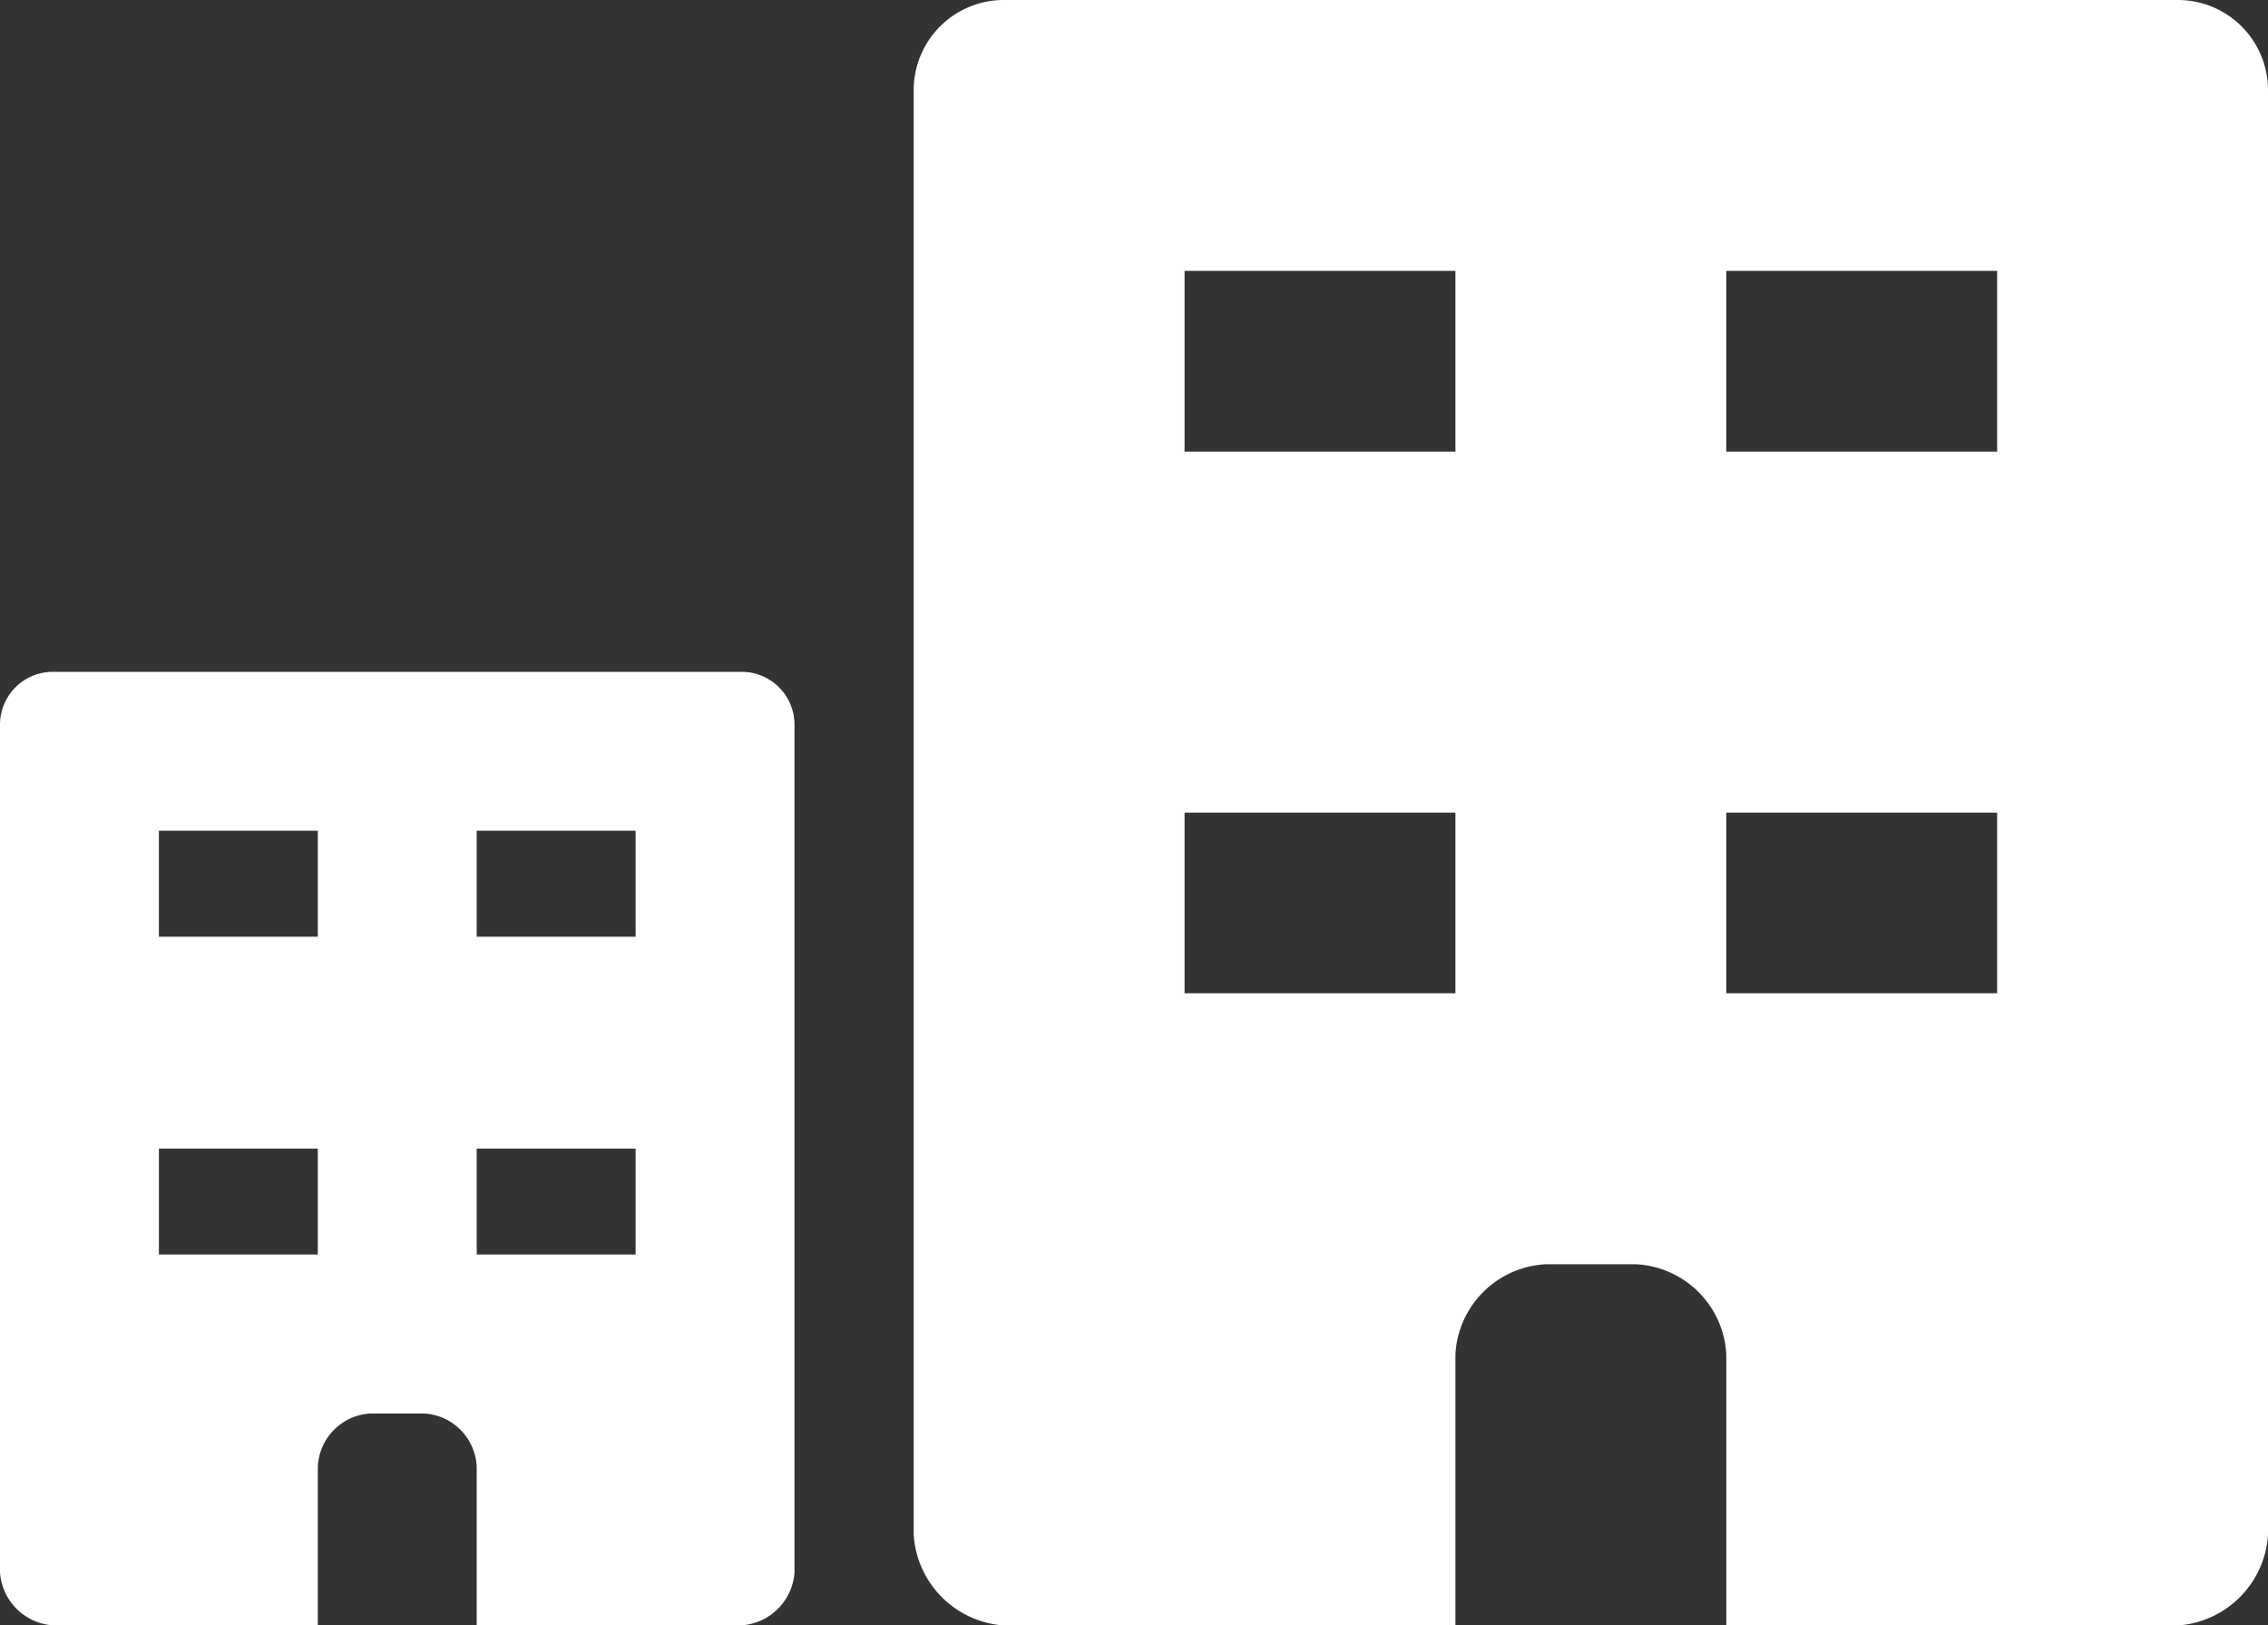 <svg xmlns="http://www.w3.org/2000/svg" viewBox="0 0 104.667 75">
  <rect x="0" y="0" width="104.667" height="75" fill="#333333" stroke="none"/>
  <defs>
    <style>
      .cls-1 {
        fill: #fff;
      }
    </style>
  </defs>
  <g id="Group_1414" data-name="Group 1414" transform="translate(-409.833 -3245)">
    <g id="if_commerical-building_103266" transform="translate(433.25 2280.138)">
      <path id="path9260" class="cls-1" d="M22.917,964.862a4.158,4.158,0,0,0-4.167,4.167V1035.7a4.481,4.481,0,0,0,4.167,4.167H43.75v-12.5a4.395,4.395,0,0,1,4.167-4.167h4.167a4.395,4.395,0,0,1,4.167,4.167v12.5H77.083a4.481,4.481,0,0,0,4.167-4.167V969.029a4.158,4.158,0,0,0-4.167-4.167Zm8.333,12.5h12.5V985.7H31.25Zm25,0h12.5V985.7H56.25Zm-25,25h12.5v8.333H31.25Zm25,0h12.5v8.333H56.25Z"/>
    </g>
    <g id="if_commerical-building_103266-2" data-name="if_commerical-building_103266" transform="translate(391.083 2311.138)">
      <path id="path9260-2" data-name="path9260" class="cls-1" d="M21.194,964.862a2.439,2.439,0,0,0-2.444,2.444v39.111a2.629,2.629,0,0,0,2.444,2.444H33.417v-7.333a2.578,2.578,0,0,1,2.444-2.444h2.444a2.578,2.578,0,0,1,2.444,2.444v7.333H52.972a2.629,2.629,0,0,0,2.444-2.444V967.307a2.439,2.439,0,0,0-2.444-2.444Zm4.889,7.333h7.333v4.889H26.083Zm14.667,0h7.333v4.889H40.75ZM26.083,986.862h7.333v4.889H26.083Zm14.667,0h7.333v4.889H40.75Z"/>
    </g>
  </g>
</svg>
